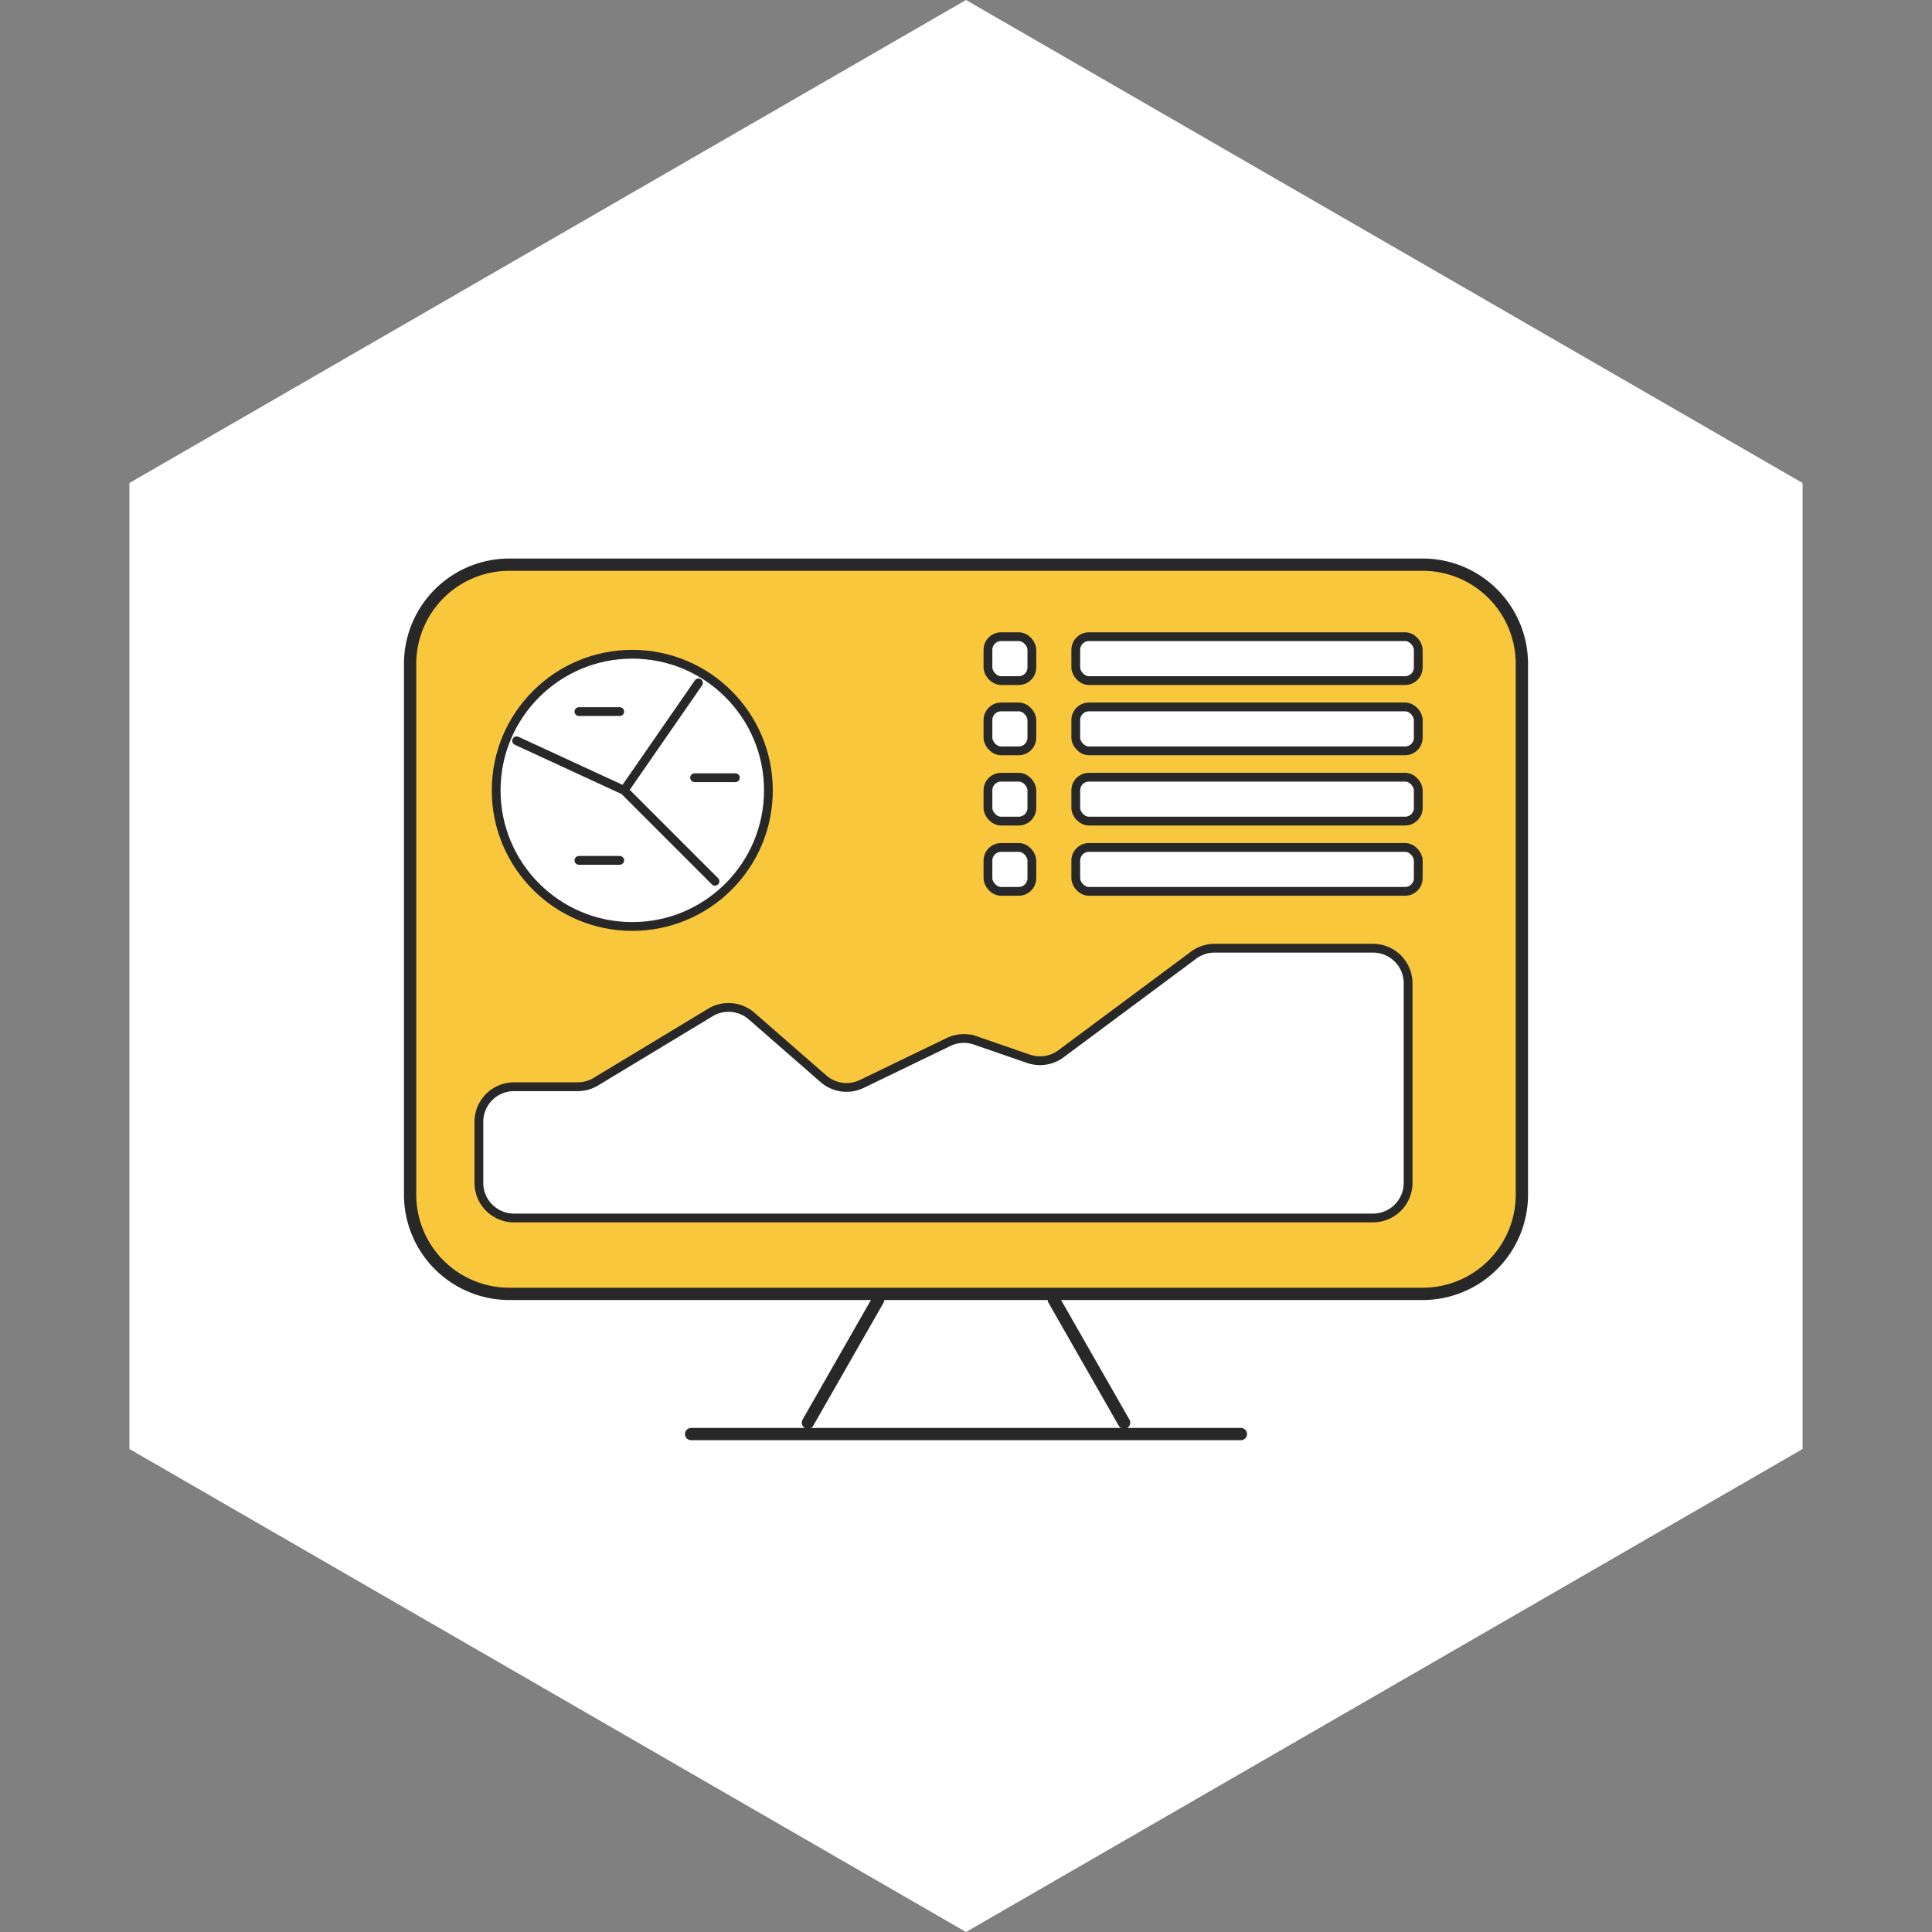 <svg width="110" height="110" fill="none" xmlns="http://www.w3.org/2000/svg">
  <rect width="100%" height="100%" fill="#808080" stroke="none"/>
  <path d="m55 0 47.631 27.5v55L55 110 7.369 82.5v-55L55 0Z" fill="#fff"/>
  <path d="M23.35 37.8A5.65 5.65 0 0 1 29 32.15h52a5.65 5.65 0 0 1 5.65 5.65v30.218a5.65 5.65 0 0 1-5.65 5.65H29a5.65 5.65 0 0 1-5.65-5.65V37.8Z" fill="#F8C73B" stroke="#282828" stroke-width=".7"/>
  <path d="m50 74-4 7m14-7 4 7m-24.65.65h31.3" stroke="#282828" stroke-width=".7" stroke-linecap="round"/>
  <rect x="56.25" y="36.25" width="2.5" height="2.5" rx=".75" fill="#fff" stroke="#282828" stroke-width=".5"/>
  <rect x="61.25" y="36.25" width="19.5" height="2.5" rx=".75" fill="#fff" stroke="#282828" stroke-width=".5"/>
  <rect x="56.25" y="40.25" width="2.5" height="2.5" rx=".75" fill="#fff" stroke="#282828" stroke-width=".5"/>
  <rect x="56.25" y="44.25" width="2.5" height="2.5" rx=".75" fill="#fff" stroke="#282828" stroke-width=".5"/>
  <rect x="56.25" y="48.25" width="2.5" height="2.5" rx=".75" fill="#fff" stroke="#282828" stroke-width=".5"/>
  <rect x="61.25" y="40.25" width="19.5" height="2.5" rx=".75" fill="#fff" stroke="#282828" stroke-width=".5"/>
  <rect x="61.25" y="44.25" width="19.5" height="2.5" rx=".75" fill="#fff" stroke="#282828" stroke-width=".5"/>
  <rect x="61.25" y="48.25" width="19.5" height="2.5" rx=".75" fill="#fff" stroke="#282828" stroke-width=".5"/>
  <circle cx="36" cy="45" r="7.75" fill="#fff" stroke="#282828" stroke-width=".5"/>
  <path d="m39.767 38.882-4.236 6.117 5.177 5.177M35.532 45l-6.118-2.823m3.547 6.808h2.324m-2.324-8.47h2.324m4.262 3.765h2.323" stroke="#282828" stroke-width=".5" stroke-linecap="round"/>
  <path d="M27.266 63.874v3.473a2 2 0 0 0 2 2h48.906a2 2 0 0 0 2-2v-11.36a2 2 0 0 0-2-2h-9.018a2 2 0 0 0-1.194.395l-7.553 5.616a2 2 0 0 1-1.846.286l-3.031-1.047a2 2 0 0 0-1.523.09l-4.939 2.387a2 2 0 0 1-2.185-.294l-4.088-3.568a2 2 0 0 0-2.35-.205l-6.519 3.939a2 2 0 0 1-1.034.288h-3.626a2 2 0 0 0-2 2Z" fill="#fff" stroke="#282828" stroke-width=".5" stroke-linecap="round"/>
</svg>
